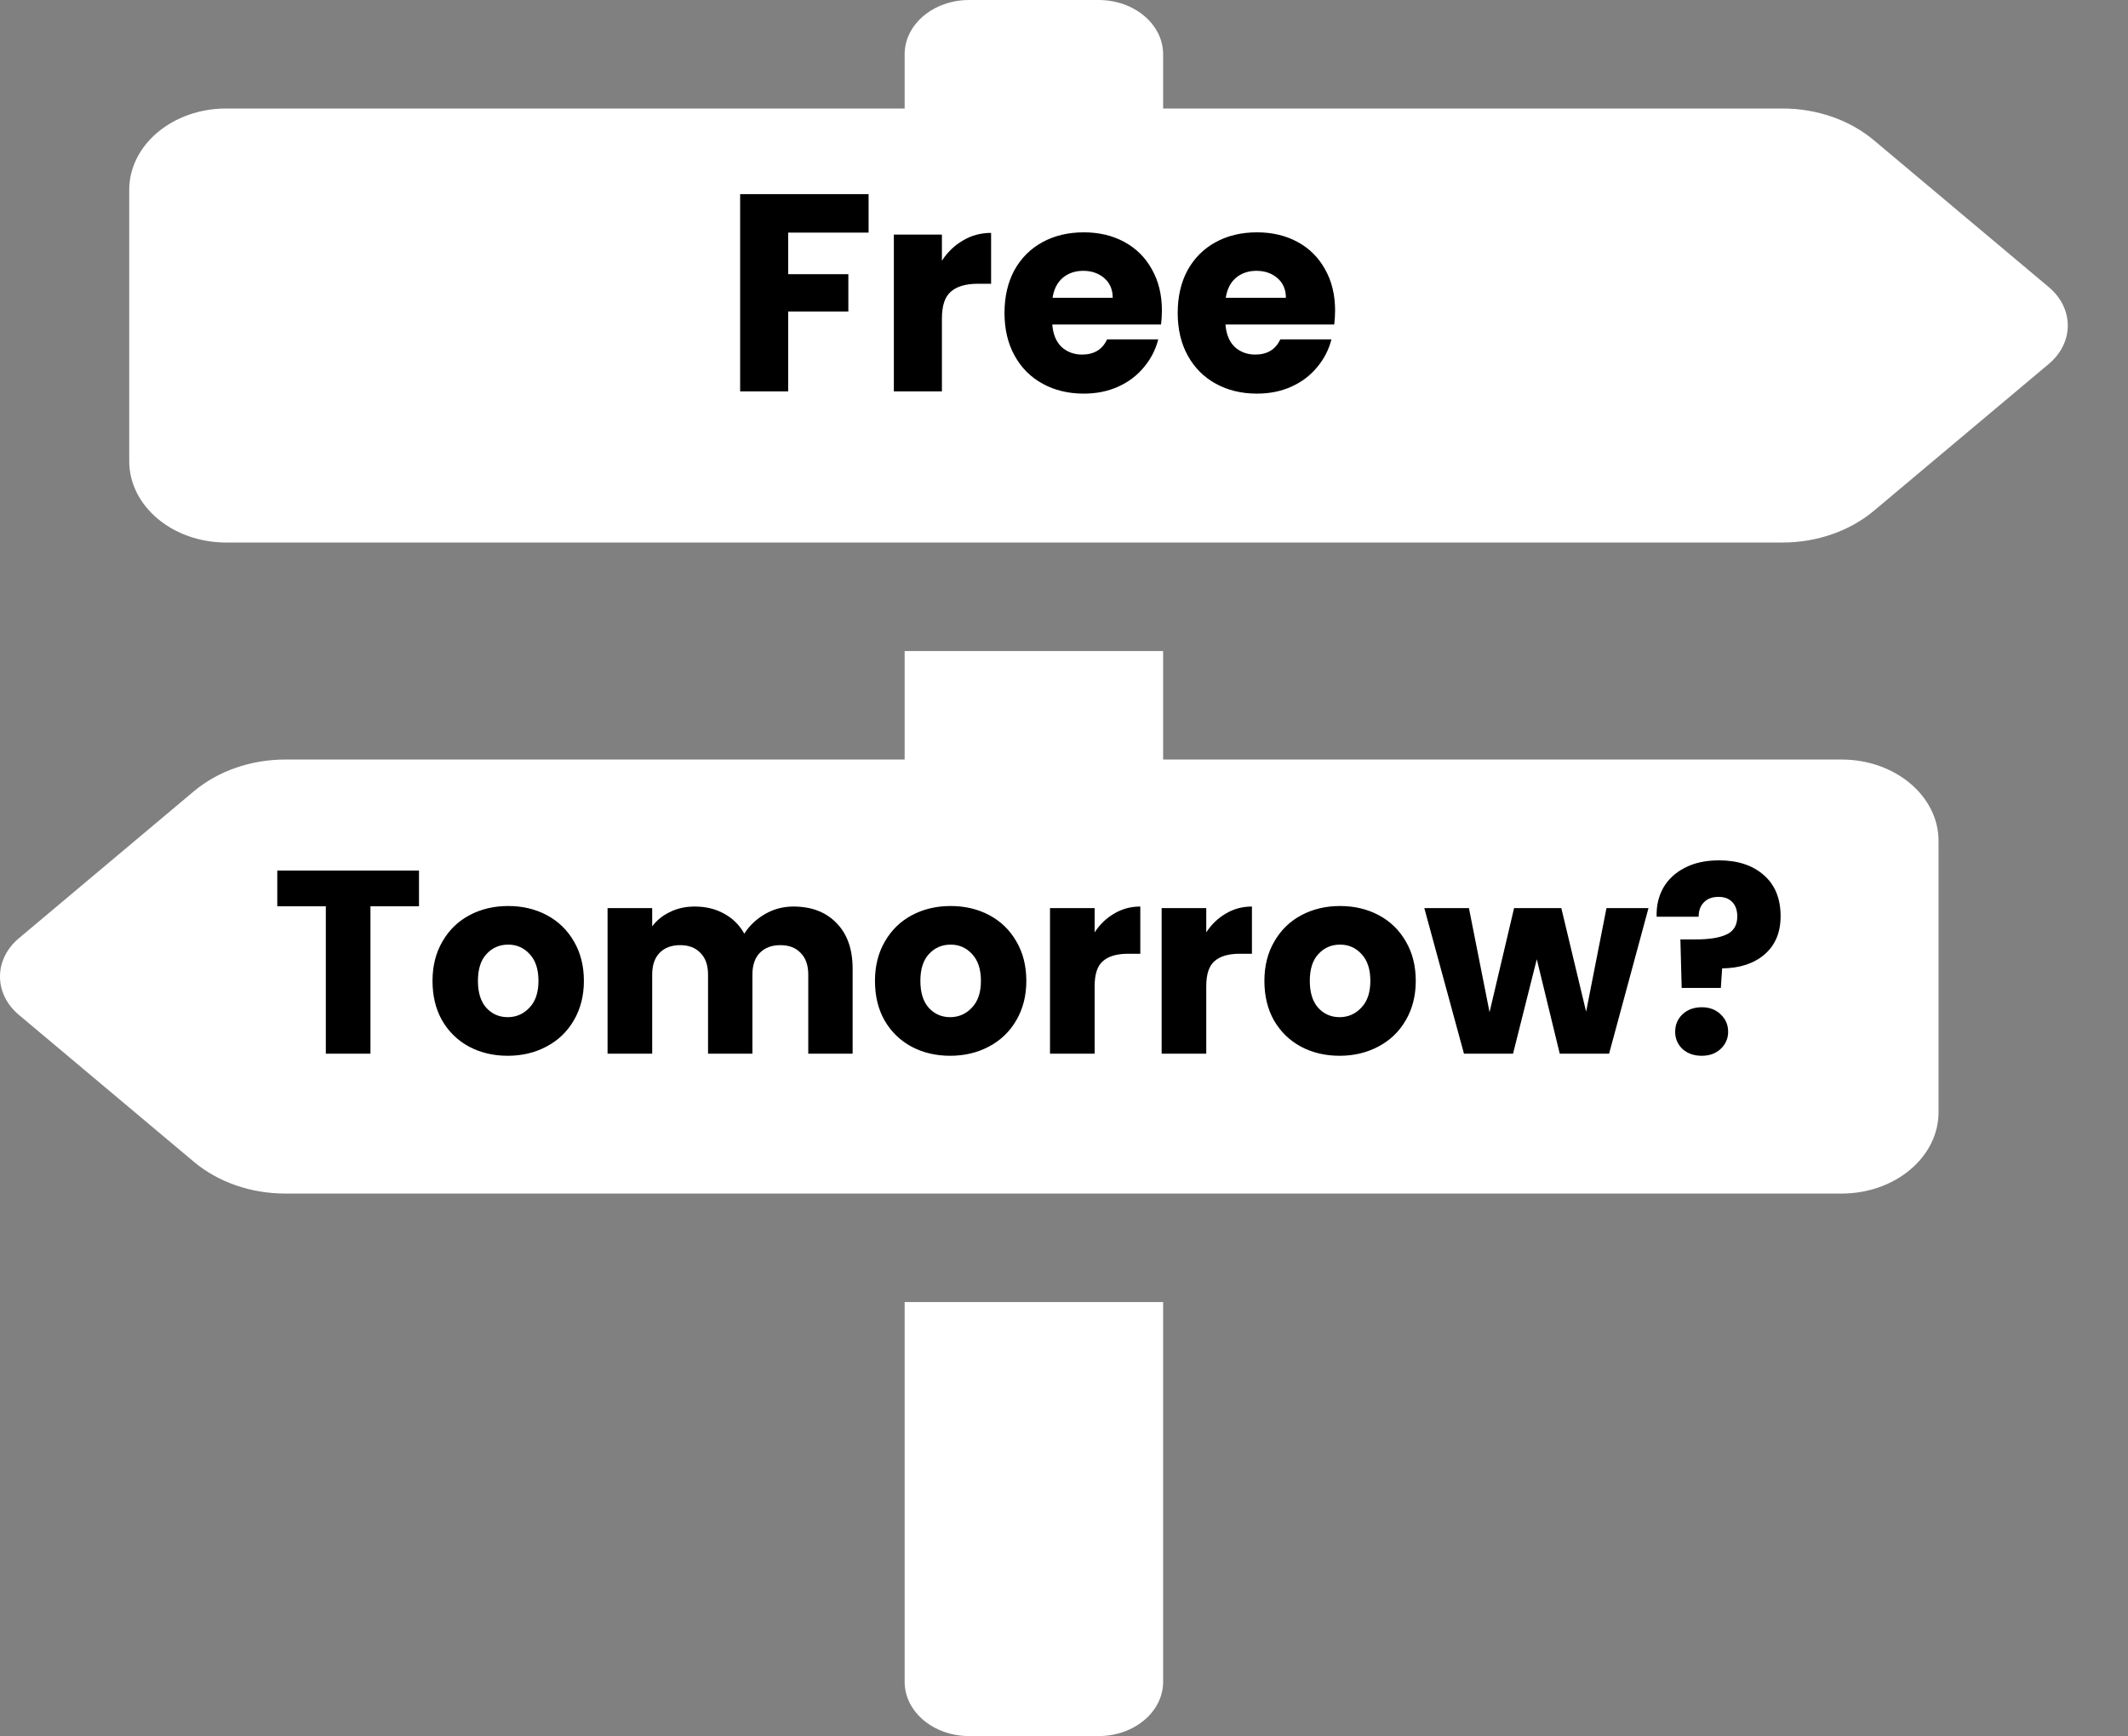 <svg width="212" height="173" viewBox="0 0 212 173" fill="none" xmlns="http://www.w3.org/2000/svg">
<rect x="0" y="0" width="212" height="173" fill="#808080" stroke="none"/>
<path d="M204.114 28.616L186.688 13.979C184.274 11.951 180.999 10.812 177.583 10.812H115.875V5.406C115.875 2.419 112.994 0 109.438 0H96.562C93.006 0 90.125 2.419 90.125 5.406V10.812H22.53C17.199 10.812 12.874 14.445 12.874 18.922V45.953C12.874 50.43 17.199 54.062 22.53 54.062H177.583C180.999 54.062 184.27 52.924 186.688 50.897L204.114 36.262C206.629 34.147 206.629 30.728 204.114 28.616ZM90.125 167.594C90.125 170.581 93.006 173 96.562 173H109.438C112.994 173 115.875 170.581 115.875 167.594V129.75H90.125V167.594ZM183.47 75.688H115.875V64.875H90.125V75.688H28.417C25.001 75.688 21.73 76.826 19.312 78.853L1.886 93.491C-0.629 95.603 -0.629 99.026 1.886 101.137L19.312 115.771C21.726 117.799 25.001 118.938 28.417 118.938H183.47C188.801 118.938 193.126 115.305 193.126 110.828V83.797C193.126 79.32 188.801 75.688 183.47 75.688Z" fill="white"/>
<path d="M86.532 19.344V23.18H78.524V27.324H84.516V31.048H78.524V39H73.736V19.344H86.532ZM93.837 25.98C94.397 25.121 95.097 24.449 95.936 23.964C96.776 23.46 97.71 23.208 98.737 23.208V28.276H97.421C96.226 28.276 95.33 28.537 94.733 29.06C94.135 29.564 93.837 30.46 93.837 31.748V39H89.049V23.376H93.837V25.98ZM115.753 30.936C115.753 31.384 115.725 31.851 115.669 32.336H104.833C104.908 33.307 105.216 34.053 105.757 34.576C106.317 35.08 106.998 35.332 107.801 35.332C108.996 35.332 109.826 34.828 110.293 33.82H115.389C115.128 34.847 114.652 35.771 113.961 36.592C113.289 37.413 112.44 38.057 111.413 38.524C110.386 38.991 109.238 39.224 107.969 39.224C106.438 39.224 105.076 38.897 103.881 38.244C102.686 37.591 101.753 36.657 101.081 35.444C100.409 34.231 100.073 32.812 100.073 31.188C100.073 29.564 100.4 28.145 101.053 26.932C101.725 25.719 102.658 24.785 103.853 24.132C105.048 23.479 106.42 23.152 107.969 23.152C109.481 23.152 110.825 23.469 112.001 24.104C113.177 24.739 114.092 25.644 114.745 26.82C115.417 27.996 115.753 29.368 115.753 30.936ZM110.853 29.676C110.853 28.855 110.573 28.201 110.013 27.716C109.453 27.231 108.753 26.988 107.913 26.988C107.11 26.988 106.429 27.221 105.869 27.688C105.328 28.155 104.992 28.817 104.861 29.676H110.853ZM133.007 30.936C133.007 31.384 132.979 31.851 132.923 32.336H122.087C122.162 33.307 122.47 34.053 123.011 34.576C123.571 35.08 124.252 35.332 125.055 35.332C126.25 35.332 127.08 34.828 127.547 33.82H132.643C132.382 34.847 131.906 35.771 131.215 36.592C130.543 37.413 129.694 38.057 128.667 38.524C127.64 38.991 126.492 39.224 125.223 39.224C123.692 39.224 122.33 38.897 121.135 38.244C119.94 37.591 119.007 36.657 118.335 35.444C117.663 34.231 117.327 32.812 117.327 31.188C117.327 29.564 117.654 28.145 118.307 26.932C118.979 25.719 119.912 24.785 121.107 24.132C122.302 23.479 123.674 23.152 125.223 23.152C126.735 23.152 128.079 23.469 129.255 24.104C130.431 24.739 131.346 25.644 131.999 26.82C132.671 27.996 133.007 29.368 133.007 30.936ZM128.107 29.676C128.107 28.855 127.827 28.201 127.267 27.716C126.707 27.231 126.007 26.988 125.167 26.988C124.364 26.988 123.683 27.221 123.123 27.688C122.582 28.155 122.246 28.817 122.115 29.676H128.107Z" fill="black"/>
<path d="M41.742 86.748V90.31H36.906V105H32.46V90.31H27.624V86.748H41.742ZM50.577 105.208C49.156 105.208 47.873 104.905 46.729 104.298C45.603 103.691 44.71 102.825 44.051 101.698C43.41 100.571 43.089 99.254 43.089 97.746C43.089 96.255 43.419 94.947 44.077 93.82C44.736 92.676 45.637 91.801 46.781 91.194C47.925 90.587 49.208 90.284 50.629 90.284C52.051 90.284 53.333 90.587 54.477 91.194C55.621 91.801 56.523 92.676 57.181 93.82C57.84 94.947 58.169 96.255 58.169 97.746C58.169 99.237 57.831 100.554 57.155 101.698C56.497 102.825 55.587 103.691 54.425 104.298C53.281 104.905 51.999 105.208 50.577 105.208ZM50.577 101.36C51.427 101.36 52.146 101.048 52.735 100.424C53.342 99.8 53.645 98.907 53.645 97.746C53.645 96.585 53.351 95.692 52.761 95.068C52.189 94.444 51.479 94.132 50.629 94.132C49.763 94.132 49.043 94.444 48.471 95.068C47.899 95.675 47.613 96.567 47.613 97.746C47.613 98.907 47.891 99.8 48.445 100.424C49.017 101.048 49.728 101.36 50.577 101.36ZM79.04 90.336C80.843 90.336 82.273 90.882 83.33 91.974C84.405 93.066 84.942 94.583 84.942 96.524V105H80.522V97.122C80.522 96.186 80.271 95.467 79.768 94.964C79.283 94.444 78.607 94.184 77.74 94.184C76.873 94.184 76.189 94.444 75.686 94.964C75.201 95.467 74.958 96.186 74.958 97.122V105H70.538V97.122C70.538 96.186 70.287 95.467 69.784 94.964C69.299 94.444 68.623 94.184 67.756 94.184C66.889 94.184 66.205 94.444 65.702 94.964C65.217 95.467 64.974 96.186 64.974 97.122V105H60.528V90.492H64.974V92.312C65.425 91.705 66.014 91.229 66.742 90.882C67.47 90.518 68.293 90.336 69.212 90.336C70.304 90.336 71.275 90.57 72.124 91.038C72.991 91.506 73.667 92.173 74.152 93.04C74.655 92.243 75.339 91.593 76.206 91.09C77.073 90.587 78.017 90.336 79.04 90.336ZM94.656 105.208C93.234 105.208 91.951 104.905 90.808 104.298C89.681 103.691 88.788 102.825 88.129 101.698C87.488 100.571 87.168 99.254 87.168 97.746C87.168 96.255 87.497 94.947 88.156 93.82C88.814 92.676 89.716 91.801 90.859 91.194C92.004 90.587 93.286 90.284 94.707 90.284C96.129 90.284 97.412 90.587 98.555 91.194C99.7 91.801 100.601 92.676 101.259 93.82C101.918 94.947 102.247 96.255 102.247 97.746C102.247 99.237 101.909 100.554 101.233 101.698C100.575 102.825 99.665 103.691 98.504 104.298C97.359 104.905 96.077 105.208 94.656 105.208ZM94.656 101.36C95.505 101.36 96.224 101.048 96.814 100.424C97.42 99.8 97.724 98.907 97.724 97.746C97.724 96.585 97.429 95.692 96.84 95.068C96.267 94.444 95.557 94.132 94.707 94.132C93.841 94.132 93.121 94.444 92.549 95.068C91.978 95.675 91.692 96.567 91.692 97.746C91.692 98.907 91.969 99.8 92.523 100.424C93.096 101.048 93.806 101.36 94.656 101.36ZM109.052 92.91C109.572 92.113 110.222 91.489 111.002 91.038C111.782 90.57 112.649 90.336 113.602 90.336V95.042H112.38C111.271 95.042 110.439 95.285 109.884 95.77C109.329 96.238 109.052 97.07 109.052 98.266V105H104.606V90.492H109.052V92.91ZM120.173 92.91C120.693 92.113 121.343 91.489 122.123 91.038C122.903 90.57 123.77 90.336 124.723 90.336V95.042H123.501C122.392 95.042 121.56 95.285 121.005 95.77C120.451 96.238 120.173 97.07 120.173 98.266V105H115.727V90.492H120.173V92.91ZM133.452 105.208C132.031 105.208 130.748 104.905 129.604 104.298C128.478 103.691 127.585 102.825 126.926 101.698C126.285 100.571 125.964 99.254 125.964 97.746C125.964 96.255 126.294 94.947 126.952 93.82C127.611 92.676 128.512 91.801 129.656 91.194C130.8 90.587 132.083 90.284 133.504 90.284C134.926 90.284 136.208 90.587 137.352 91.194C138.496 91.801 139.398 92.676 140.056 93.82C140.715 94.947 141.044 96.255 141.044 97.746C141.044 99.237 140.706 100.554 140.03 101.698C139.372 102.825 138.462 103.691 137.3 104.298C136.156 104.905 134.874 105.208 133.452 105.208ZM133.452 101.36C134.302 101.36 135.021 101.048 135.61 100.424C136.217 99.8 136.52 98.907 136.52 97.746C136.52 96.585 136.226 95.692 135.636 95.068C135.064 94.444 134.354 94.132 133.504 94.132C132.638 94.132 131.918 94.444 131.346 95.068C130.774 95.675 130.488 96.567 130.488 97.746C130.488 98.907 130.766 99.8 131.32 100.424C131.892 101.048 132.603 101.36 133.452 101.36ZM164.229 90.492L160.303 105H155.389L153.101 95.588L150.735 105H145.847L141.895 90.492H146.341L148.395 100.866L150.839 90.492H155.545L158.015 100.814L160.043 90.492H164.229ZM171.255 85.734C173.109 85.734 174.591 86.219 175.701 87.19C176.827 88.161 177.391 89.53 177.391 91.298C177.391 92.927 176.853 94.201 175.779 95.12C174.721 96.021 173.317 96.481 171.567 96.498L171.437 98.448H167.537L167.407 93.612H168.967C170.301 93.612 171.315 93.447 172.009 93.118C172.719 92.789 173.075 92.191 173.075 91.324C173.075 90.717 172.91 90.241 172.581 89.894C172.251 89.547 171.792 89.374 171.203 89.374C170.579 89.374 170.093 89.556 169.747 89.92C169.4 90.267 169.227 90.743 169.227 91.35H165.041C165.006 90.293 165.223 89.339 165.691 88.49C166.176 87.641 166.887 86.973 167.823 86.488C168.776 85.985 169.92 85.734 171.255 85.734ZM169.539 105.208C168.759 105.208 168.117 104.983 167.615 104.532C167.129 104.064 166.887 103.492 166.887 102.816C166.887 102.123 167.129 101.542 167.615 101.074C168.117 100.606 168.759 100.372 169.539 100.372C170.301 100.372 170.925 100.606 171.411 101.074C171.913 101.542 172.165 102.123 172.165 102.816C172.165 103.492 171.913 104.064 171.411 104.532C170.925 104.983 170.301 105.208 169.539 105.208Z" fill="black"/>
</svg>


